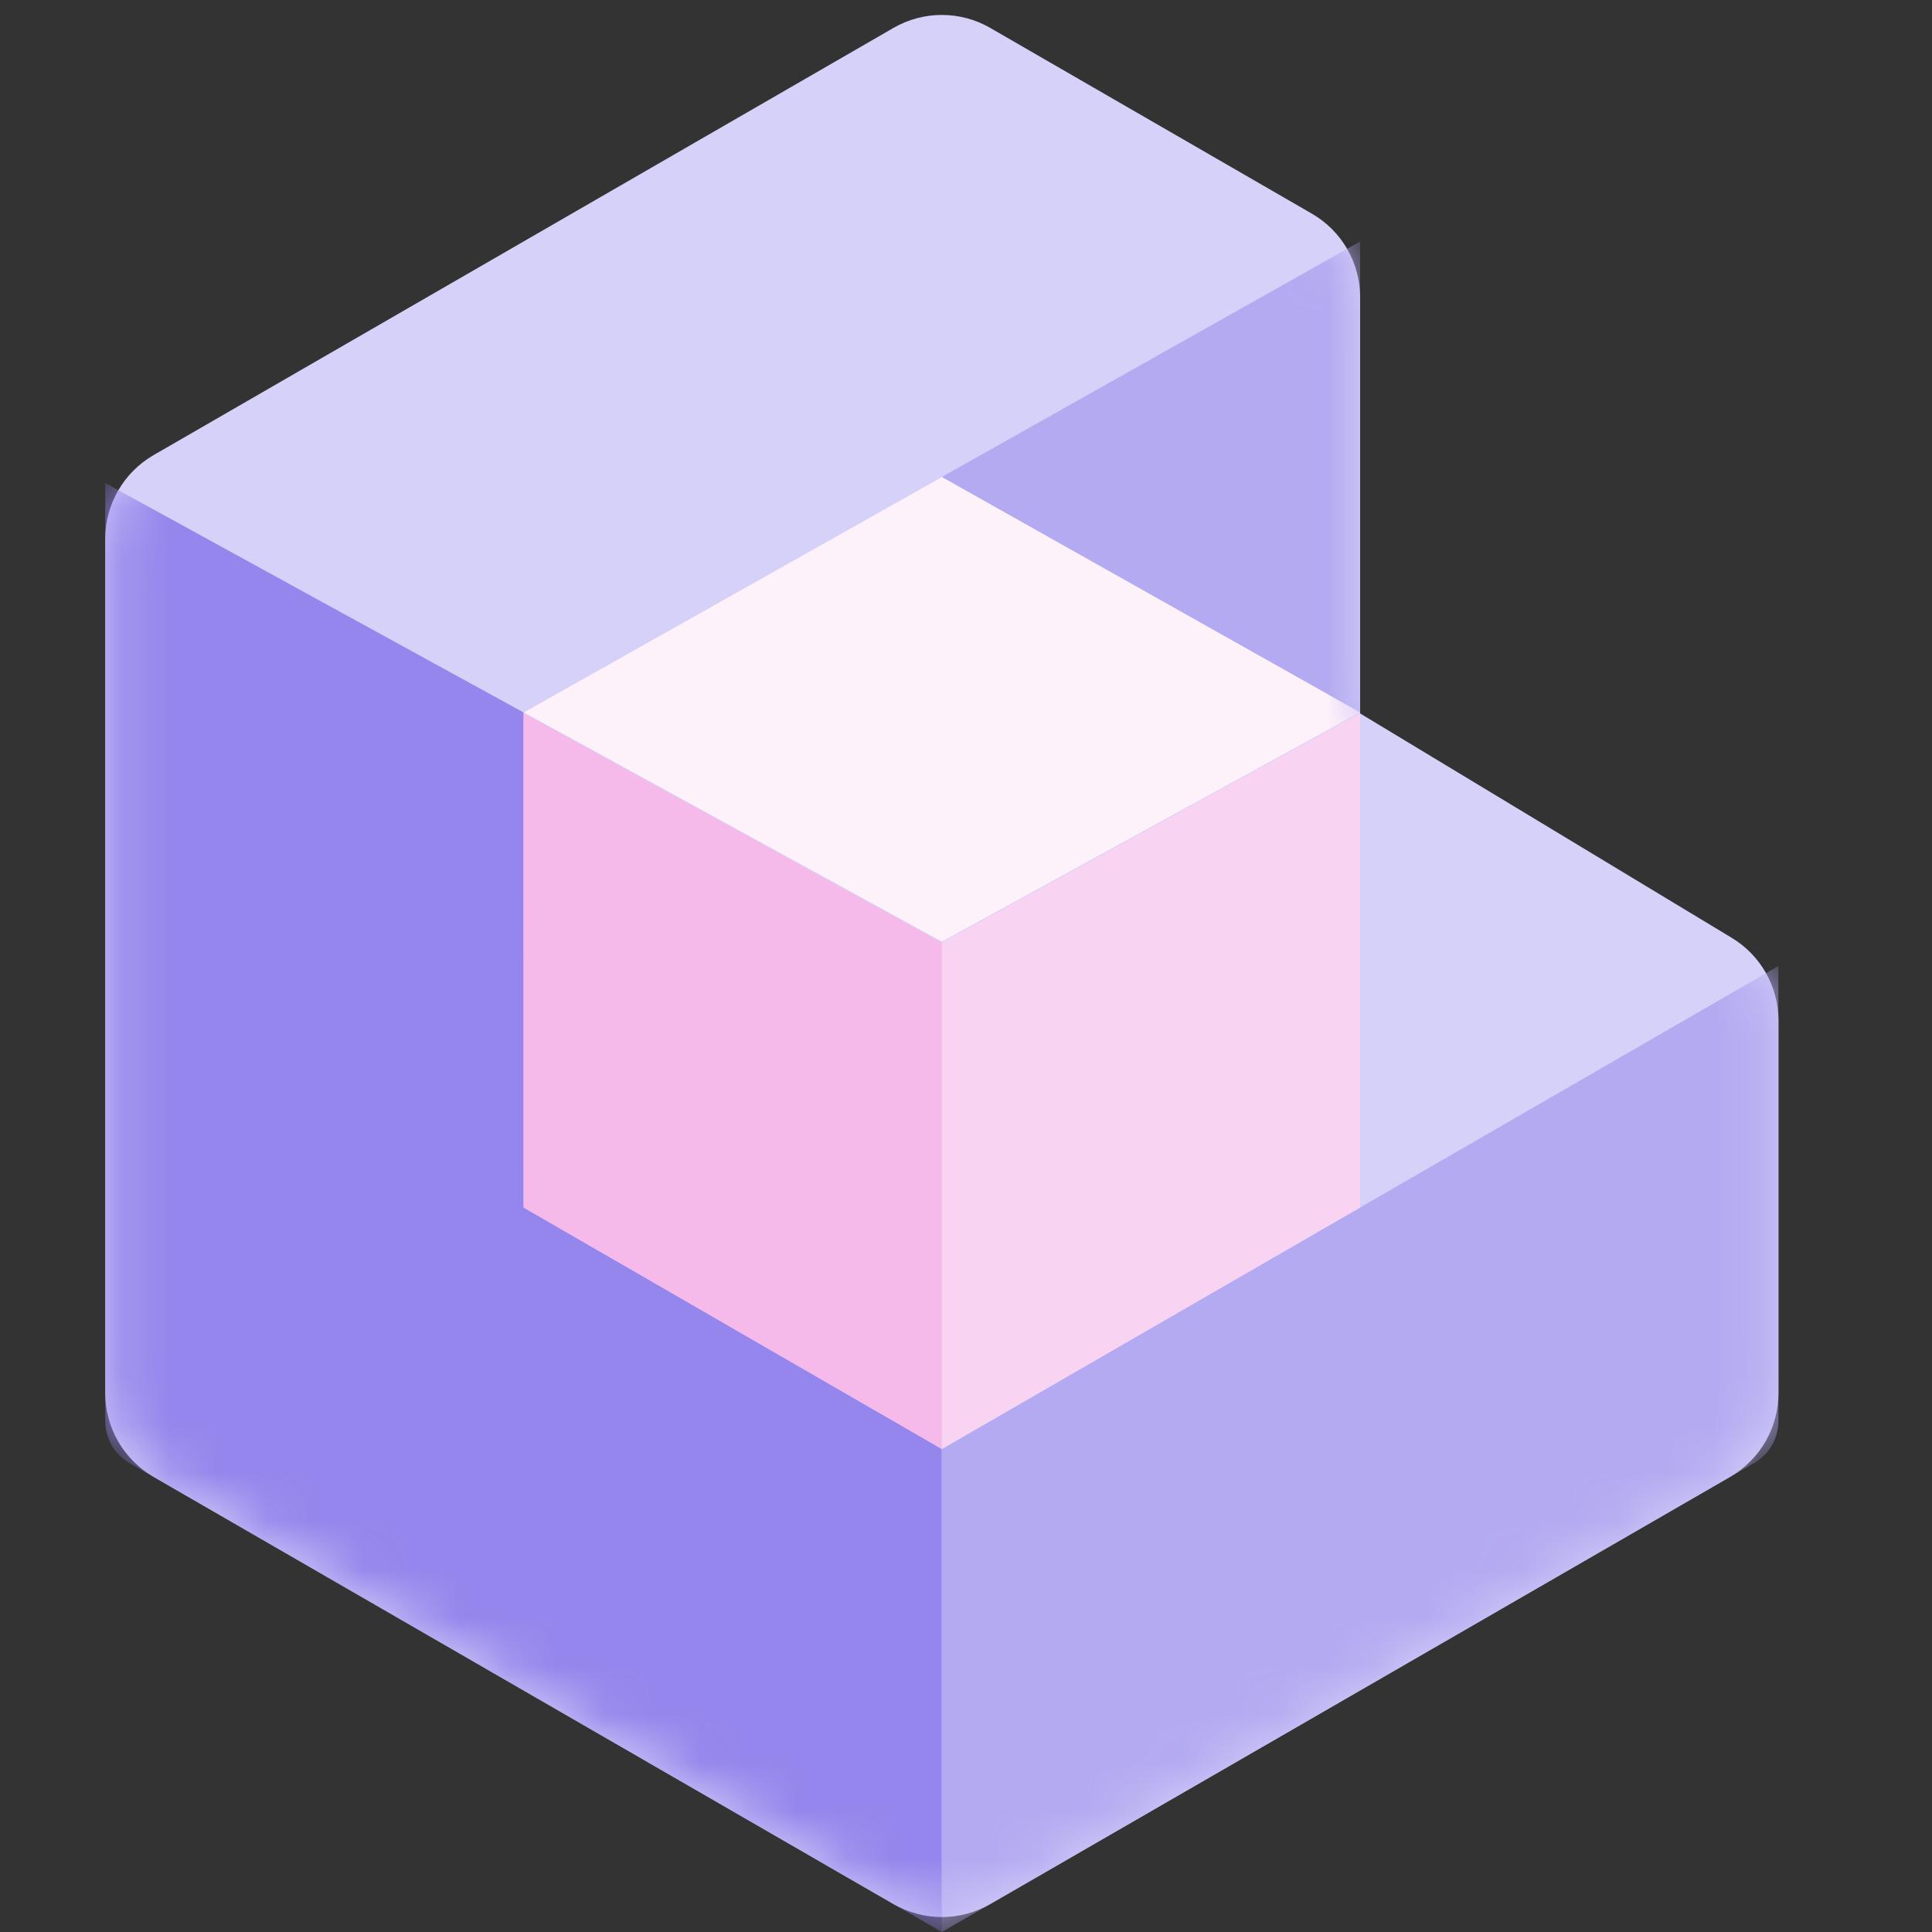 <?xml version="1.0" encoding="UTF-8"?>
<svg width="40px" height="40px" viewBox="0 0 40 40" version="1.1" xmlns="http://www.w3.org/2000/svg" xmlns:xlink="http://www.w3.org/1999/xlink">
    <rect x="0" y="0" width="40" height="40" fill="#333333" stroke="none"/>
    <!-- Generator: Sketch 50.2 (55047) - http://www.bohemiancoding.com/sketch -->
    <title>icon/kintoblock/microservice/small</title>
    <desc>Created with Sketch.</desc>
    <defs>
        <path d="M18.5,0.577 L25.16,4.423 C25.779,4.78 26.16,5.44 26.16,6.155 L26.16,14.771 L33.854,19.417 C34.454,19.779 34.821,20.428 34.821,21.129 L34.821,28.845 C34.821,29.56 34.439,30.22 33.821,30.577 L18.5,39.423 C17.881,39.78 17.119,39.78 16.5,39.423 L1.179,30.577 C0.561,30.22 0.179,29.56 0.179,28.845 L0.179,11.155 C0.179,10.44 0.561,9.78 1.179,9.423 L16.5,0.577 C17.119,0.22 17.881,0.22 18.5,0.577 Z" id="path-1"></path>
    </defs>
    <g id="icon/kintoblock/microservice/small" stroke="none" stroke-width="1" fill="none" fill-rule="evenodd">
        <g id="illustration/kintoblock/microservice" transform="translate(2, 0)">
            <mask id="mask-2" fill="white">
                <use xlink:href="#path-1"></use>
            </mask>
            <use id="Polygon" fill="#D6D1F8" xlink:href="#path-1"></use>
            <polygon id="Polygon-Copy-4" fill="#B4AAF1" mask="url(#mask-2)" points="26.16 5 26.16 14.75 17.5 19.5 8.84 14.75"></polygon>
            <path d="M8.841,25 L17.5,30 L17.5,40 L0.679,30.289 C0.37,30.11 0.179,29.78 0.179,29.423 L0.179,10 L8.84,14.751 L8.841,25 Z" id="Combined-Shape" fill="#9486EC" mask="url(#mask-2)"></path>
            <polygon id="Polygon-Copy-6" fill="#F5B9EA" mask="url(#mask-2)" points="17.5 19.515 17.5 30 8.84 25 8.84 14.764"></polygon>
            <path d="M26.16,25 L34.82,20 L34.82,29.423 C34.82,29.78 34.63,30.11 34.32,30.289 L26.16,35 L17.5,40 L17.5,30 L26.16,25 Z" id="Combined-Shape" fill="#B4AAF1" mask="url(#mask-2)"></path>
            <polygon id="Polygon-Copy-6" fill="#F8D4F2" mask="url(#mask-2)" transform="translate(21.83, 22.382) scale(-1, 1) translate(-21.83, -22.382) " points="26.16 19.515 26.16 30 17.5 25 17.5 14.764"></polygon>
            <polygon id="Polygon-Copy-5" fill="#FDF1FA" mask="url(#mask-2)" points="26.16 14.75 17.5 19.5 8.84 14.75 17.5 9.875"></polygon>
        </g>
    </g>
</svg>